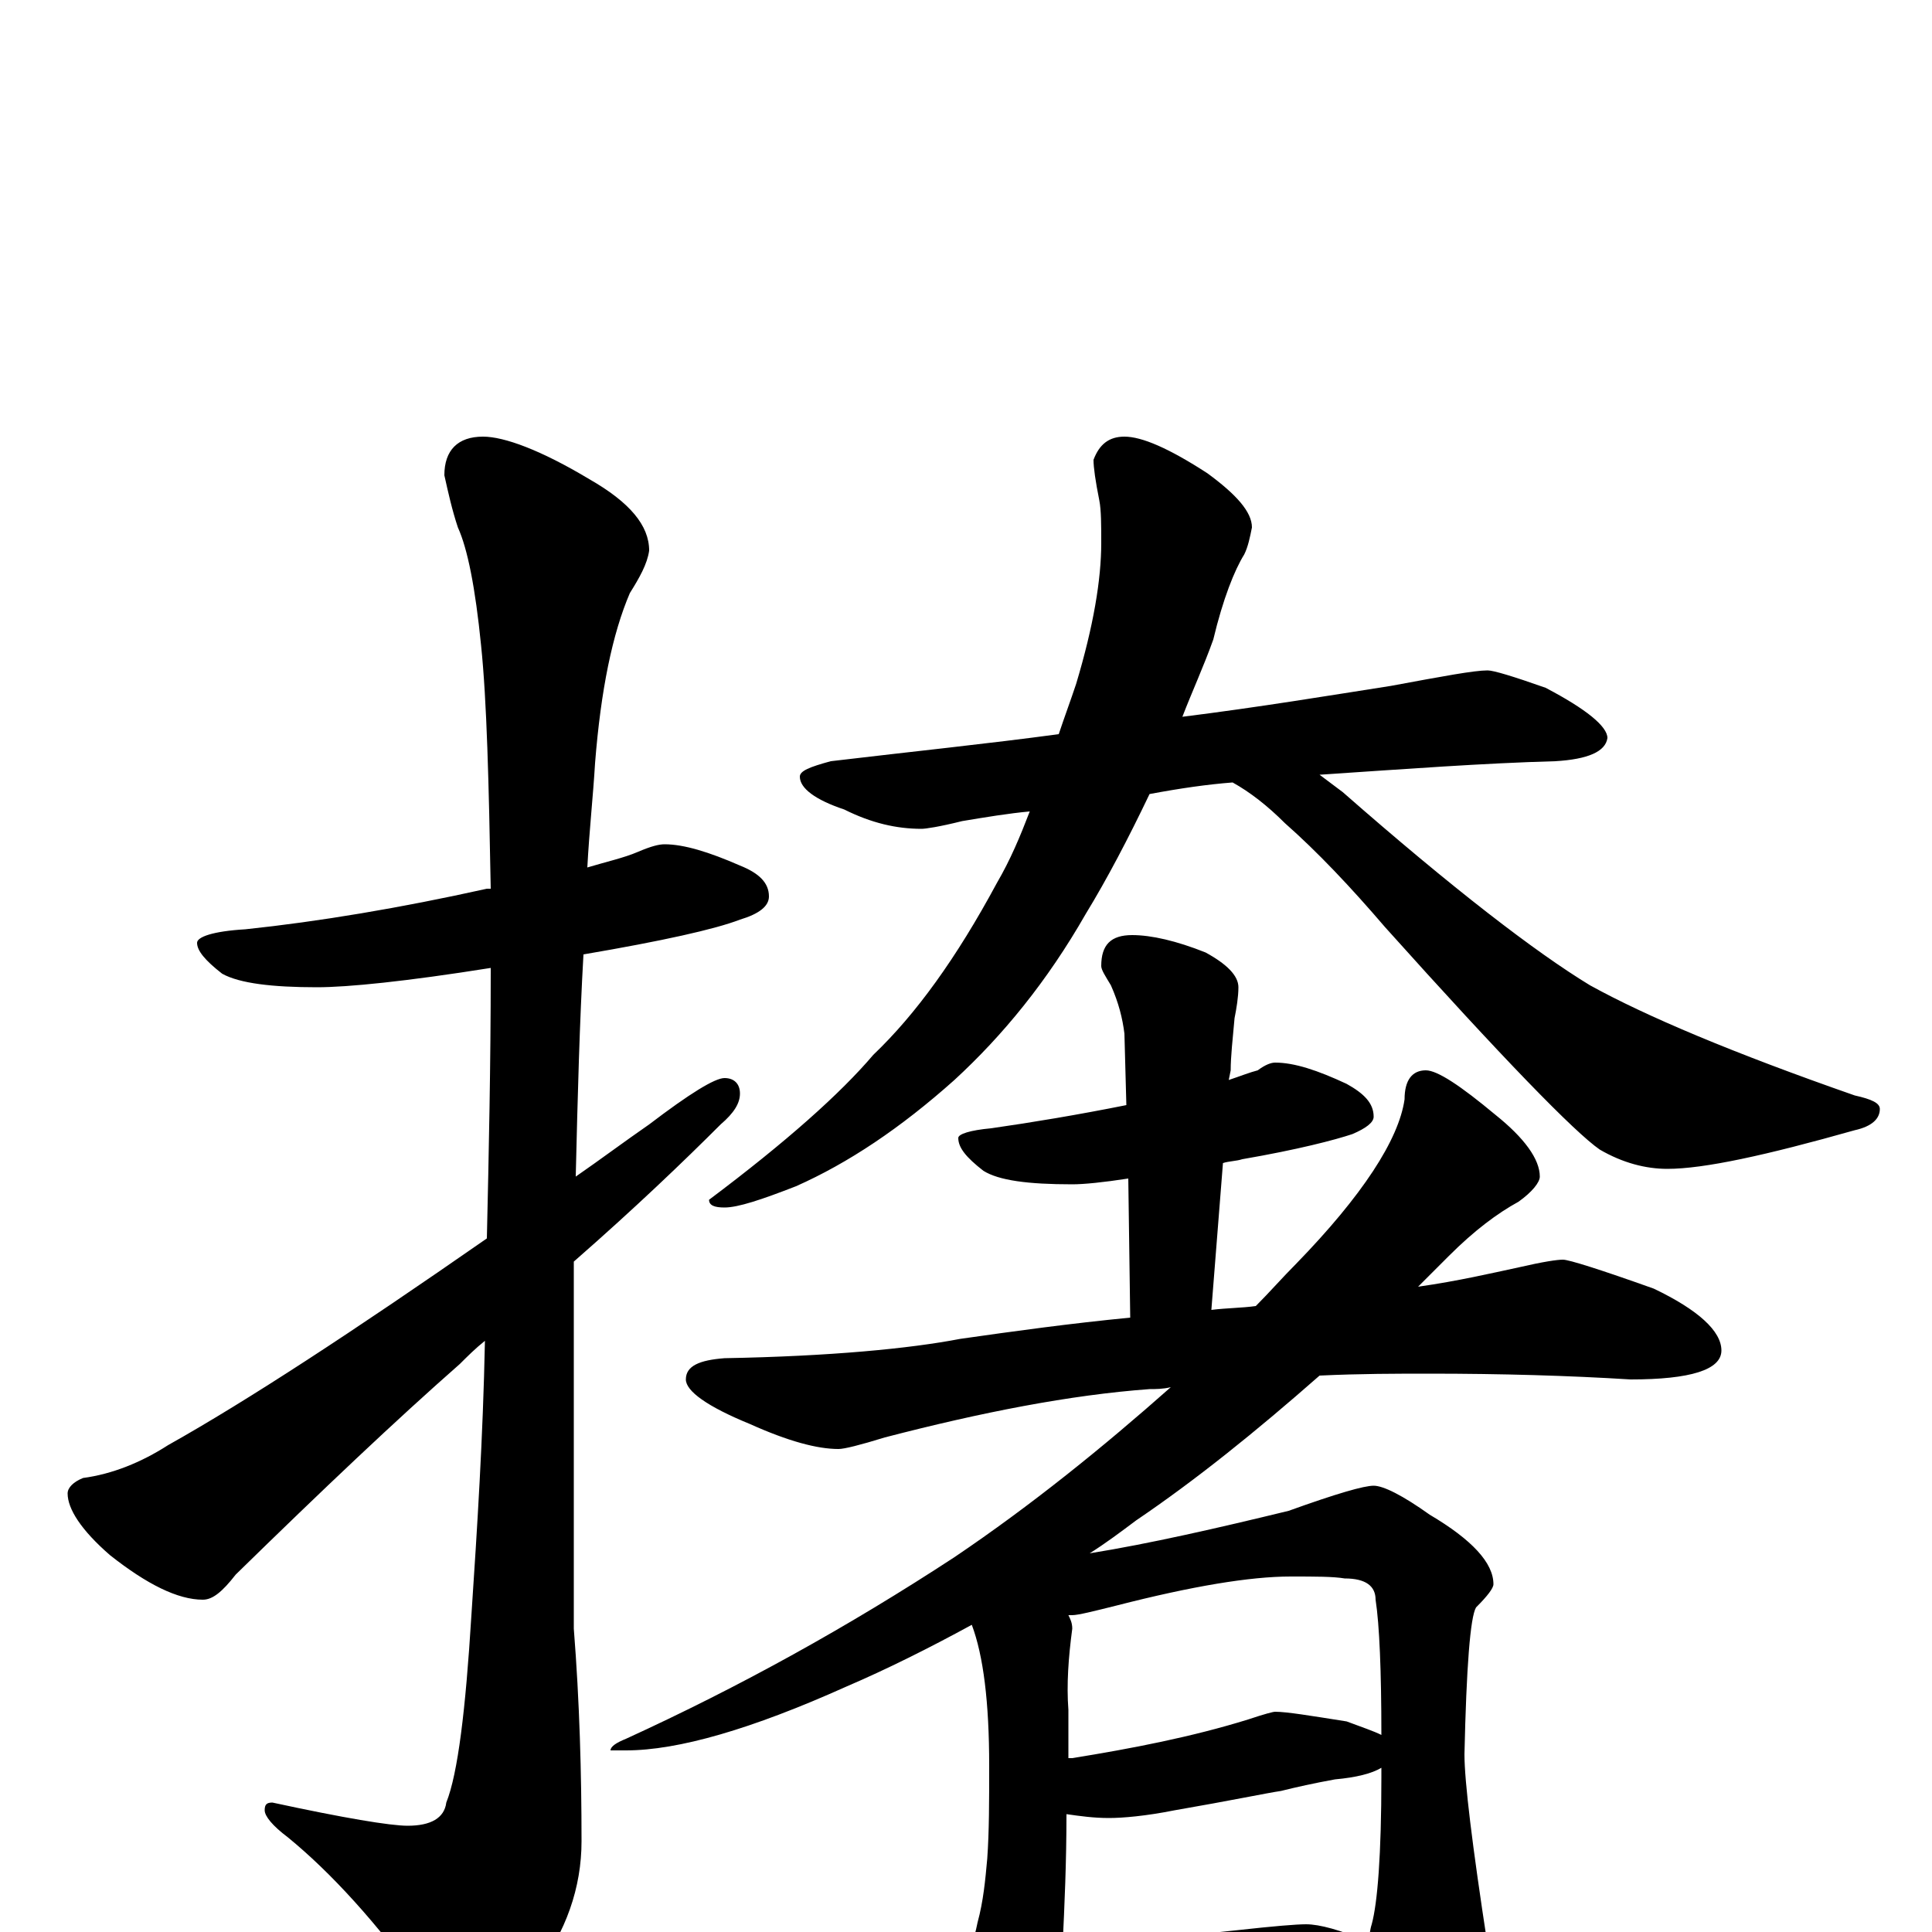 <?xml version="1.0" encoding="utf-8" ?>
<!DOCTYPE svg PUBLIC "-//W3C//DTD SVG 1.1//EN" "http://www.w3.org/Graphics/SVG/1.1/DTD/svg11.dtd">
<svg version="1.1" id="Layer_1" xmlns="http://www.w3.org/2000/svg" xmlns:xlink="http://www.w3.org/1999/xlink" x="0px" y="145px" width="1000px" height="1000px" viewBox="0 0 1000 1000" enable-background="new 0 0 1000 1000" xml:space="preserve">
<g id="Layer_1">
<path id="glyph" transform="matrix(1 0 0 -1 0 1000)" d="M344,563C354,563 367,559 383,552C393,548 398,543 398,536C398,531 393,527 383,524C370,519 343,513 302,506C300,471 299,433 298,391C311,400 323,409 336,418C357,434 370,442 375,442C380,442 383,439 383,434C383,429 380,424 373,418C354,399 329,375 297,347C297,323 297,298 297,273l0,-116C300,119 301,82 301,47C301,23 293,0 277,-21C264,-40 253,-50 246,-50C239,-50 230,-43 220,-30C195,5 171,31 149,49C141,55 137,60 137,63C137,66 138,67 141,67C178,59 202,55 211,55C223,55 230,59 231,67C237,82 241,115 244,164C247,209 250,256 251,306C246,302 242,298 238,294C205,265 167,229 122,185C115,176 110,172 105,172C92,172 76,180 57,195C42,208 35,219 35,227C35,230 38,233 43,235C58,237 73,243 87,252C128,275 183,311 252,359C253,403 254,449 254,497C254,498 254,498 254,499C210,492 180,489 164,489C141,489 124,491 115,496C106,503 102,508 102,512C102,515 110,518 127,519C165,523 207,530 252,540C253,540 253,540 254,540C253,595 252,637 249,666C246,696 242,716 237,727C234,736 232,745 230,754C230,767 237,774 250,774C261,774 280,767 305,752C326,740 336,728 336,715C335,708 331,701 326,693C317,672 311,643 308,605C307,588 305,570 304,551C314,554 323,556 330,559C337,562 341,563 344,563M770,653C773,653 783,650 800,644C821,633 832,624 832,618C831,611 822,607 805,606C768,605 728,602 683,599C687,596 691,593 695,590C752,540 795,507 823,490C852,474 897,455 960,433C969,431 973,429 973,426C973,421 969,417 960,415C914,402 882,395 863,395C852,395 840,398 828,405C815,414 778,452 717,520C699,541 682,559 665,574C656,583 647,590 638,595C625,594 611,592 595,589C584,566 573,545 562,527C542,492 519,464 494,441C466,416 439,398 412,386C394,379 382,375 375,375C370,375 367,376 367,379C407,409 435,434 452,454C474,475 495,504 516,543C523,555 528,567 533,580C522,579 510,577 498,575C486,572 479,571 477,571C464,571 451,574 437,581C422,586 414,592 414,598C414,601 419,603 430,606C472,611 511,615 548,620C551,629 554,637 557,646C566,676 570,700 570,719C570,728 570,736 569,741C567,751 566,758 566,762C569,770 574,774 582,774C591,774 605,768 625,755C640,744 648,735 648,727C647,722 646,717 644,713C639,705 633,690 628,669C623,655 617,642 612,629C652,634 688,640 720,645C747,650 763,653 770,653M660,450C670,450 682,446 697,439C706,434 711,429 711,422C711,419 707,416 700,413C691,410 672,405 643,400C640,399 636,399 633,398l-6,-76C635,323 643,323 650,324C657,331 664,339 671,346C705,381 724,410 727,431C727,441 731,446 738,446C744,446 756,438 774,423C789,411 797,400 797,391C797,388 793,383 786,378C775,372 763,363 750,350C745,345 739,339 734,334C755,337 772,341 786,344C799,347 806,348 809,348C812,348 828,343 856,333C879,322 891,311 891,301C891,291 875,286 844,286C812,288 777,289 740,289C723,289 704,289 683,288C650,259 619,234 588,213C580,207 572,201 564,196C595,201 630,209 667,218C692,227 706,231 711,231C716,231 726,226 740,216C762,203 773,191 773,180C773,178 770,174 764,168C761,163 759,137 758,92C758,78 762,45 770,-7C770,-29 764,-50 753,-69C741,-85 731,-93 723,-93C718,-93 713,-88 709,-77C701,-58 694,-43 687,-31C682,-31 676,-31 671,-32l-73,-5C584,-38 573,-39 566,-39C559,-39 553,-38 548,-37C548,-41 548,-44 547,-46C543,-59 539,-66 535,-66C530,-66 523,-59 516,-46C508,-27 504,-13 504,-4C504,-3 505,0 506,5C509,16 510,27 511,38C512,52 512,68 512,86C512,119 509,143 503,159C481,147 459,136 438,127C389,105 351,94 324,94l-8,0C316,96 319,98 324,100C383,127 439,158 494,194C534,221 571,251 606,282C602,281 598,281 595,281C554,278 508,269 458,256C445,252 437,250 434,250C423,250 408,254 388,263C366,272 355,280 355,286C355,293 362,296 375,297C430,298 471,302 497,307C525,311 554,315 585,318l-1,72C571,388 561,387 555,387C532,387 517,389 509,394C500,401 496,406 496,411C496,413 502,415 513,416C534,419 558,423 583,428l-1,37C581,473 579,481 575,490C572,495 570,498 570,500C570,511 575,516 586,516C596,516 609,513 624,507C635,501 641,495 641,489C641,484 640,478 639,473C638,462 637,453 637,446l-1,-5C642,443 647,445 651,446C655,449 658,450 660,450M550,-7C583,-5 613,-2 641,1C659,3 671,4 676,4C683,4 694,1 708,-5C709,-2 709,1 710,4C713,15 715,40 715,80C715,82 715,84 715,85C710,82 702,80 691,79C680,77 671,75 663,73C656,72 637,68 608,63C593,60 581,59 574,59C566,59 559,60 552,61C552,36 551,14 550,-7M553,90C554,90 554,90 555,90C586,95 617,101 646,110C655,113 659,114 660,114C666,114 678,112 697,109C705,106 711,104 715,102C715,135 714,159 712,172C712,179 707,183 696,183C690,184 681,184 668,184C647,184 617,179 578,169C566,166 558,164 555,164l-2,0C554,162 555,160 555,157C553,142 552,128 553,115C553,106 553,98 553,90z"/>
</g>
</svg>
